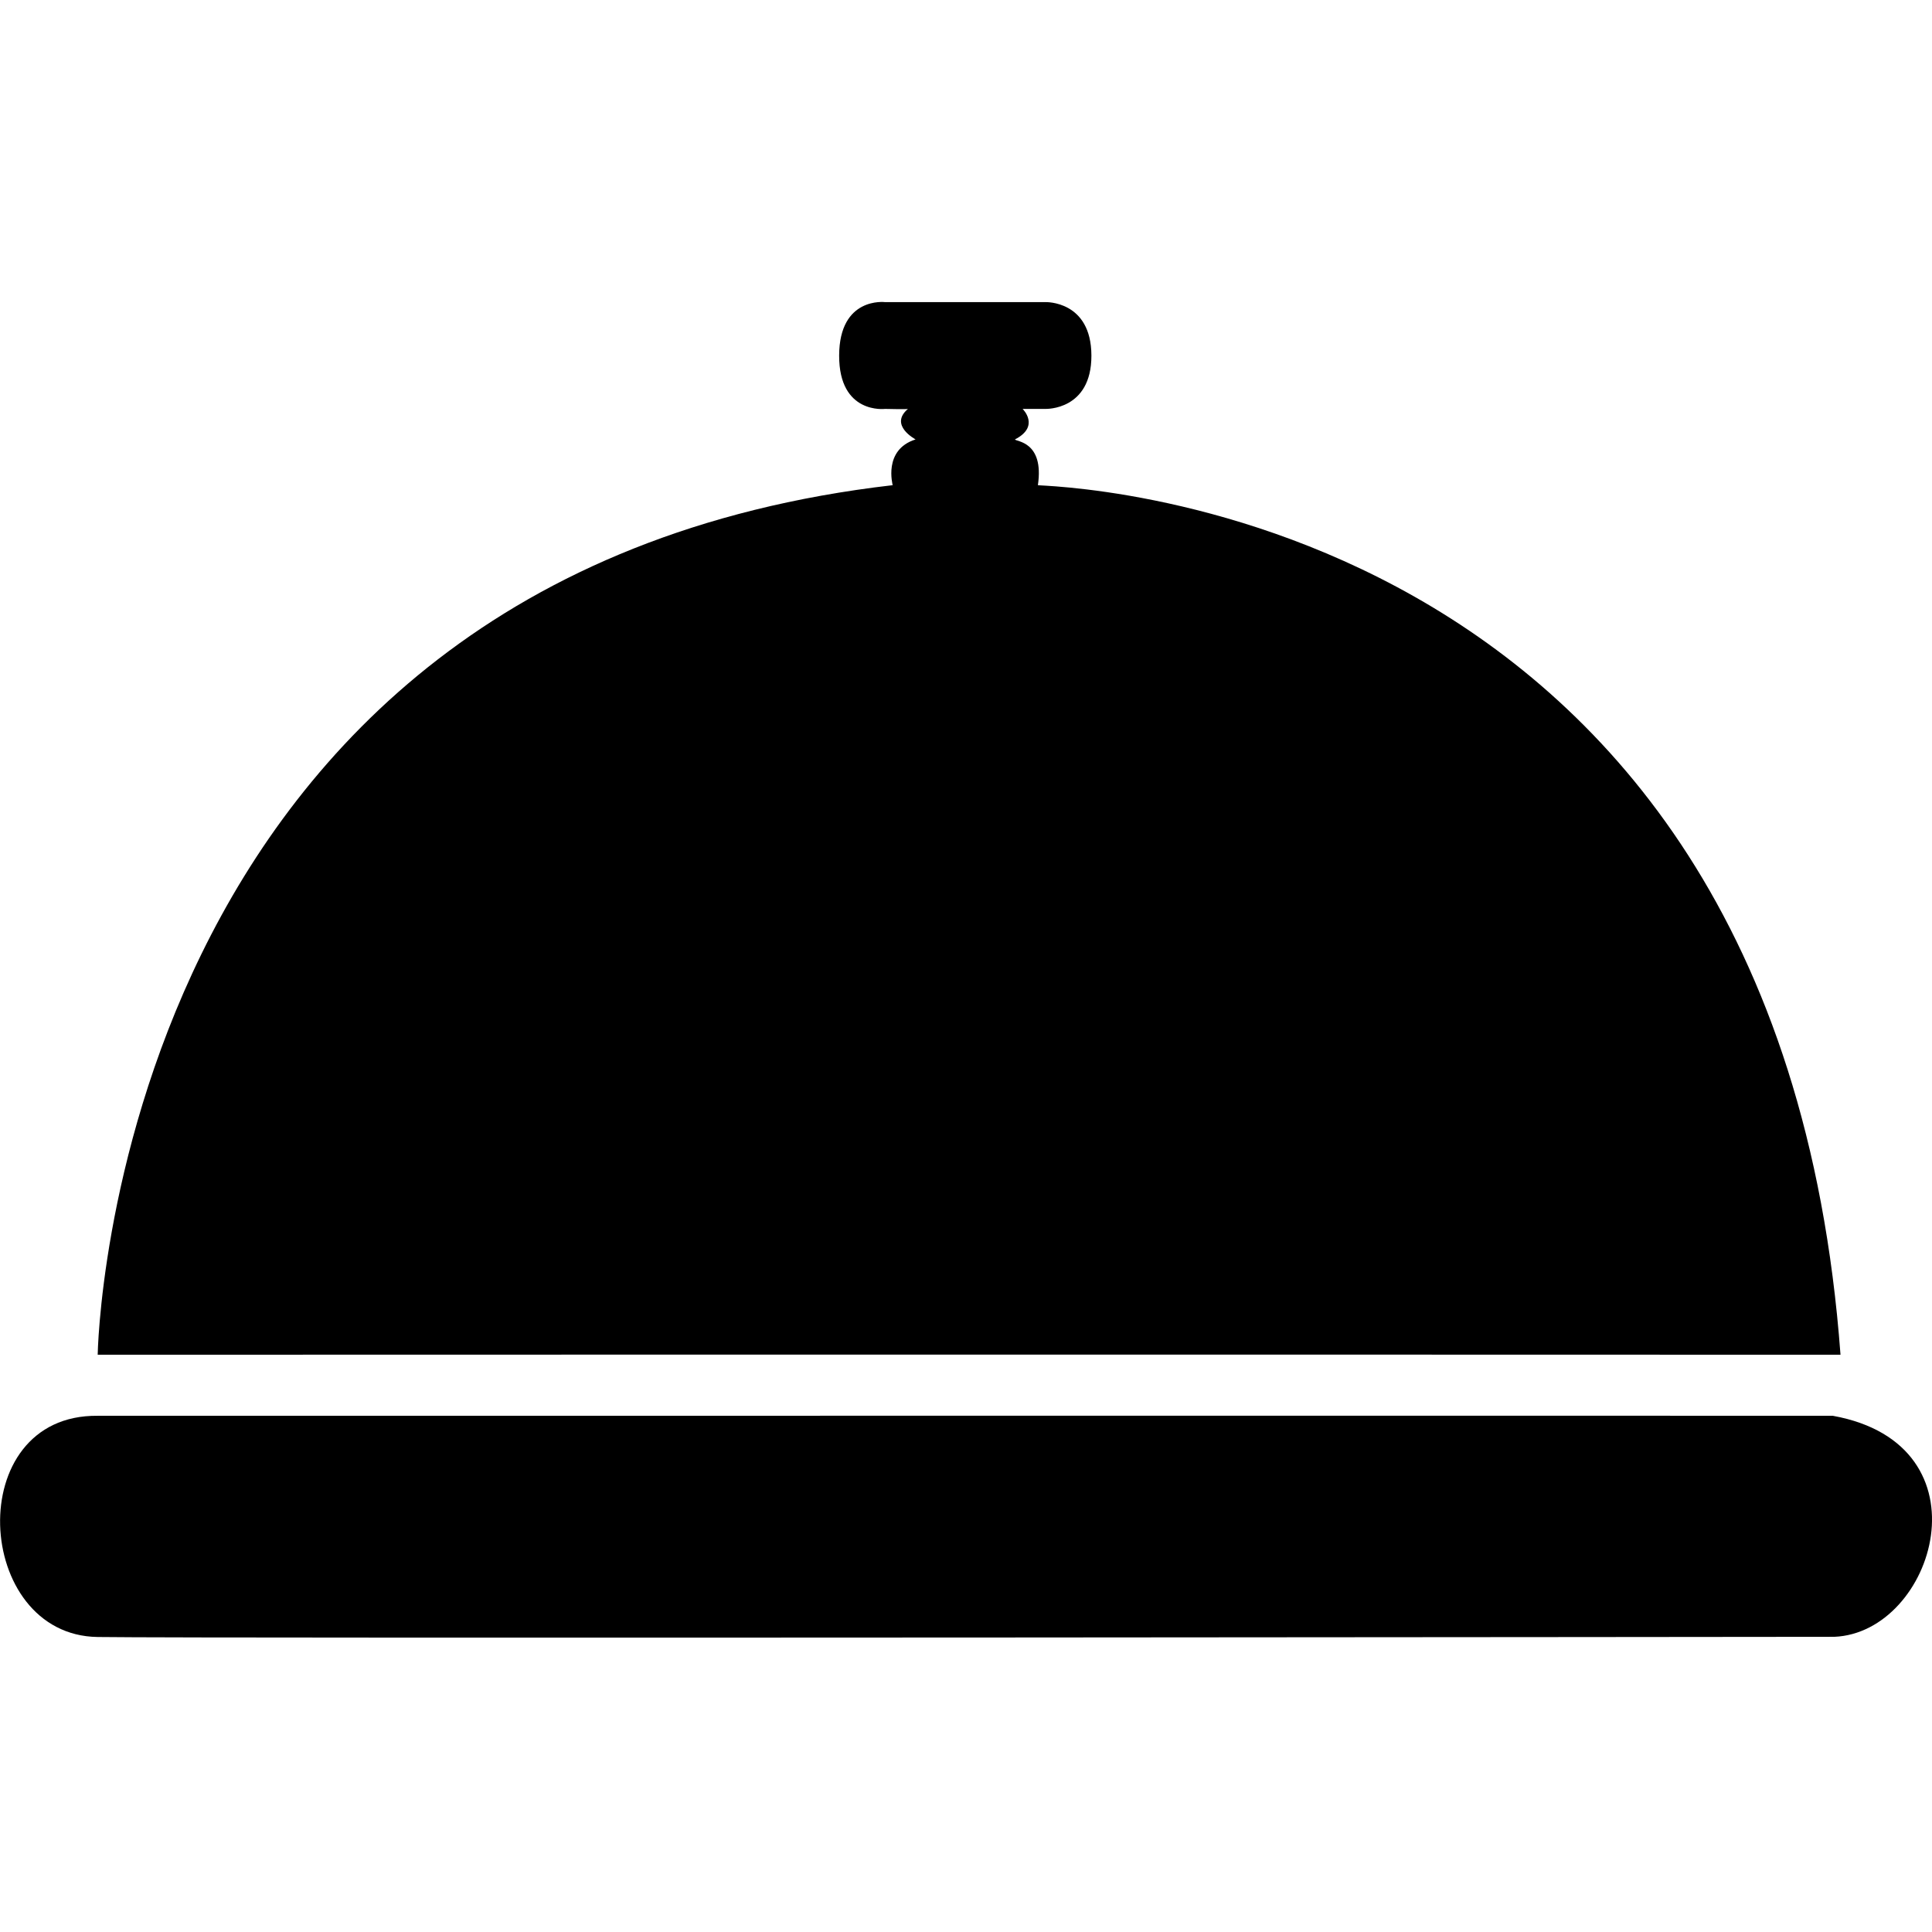 <svg id="Otros" xmlns="http://www.w3.org/2000/svg" width="256" height="256" viewBox="0 0 256 256">
  <defs>
    <style>
      .cls-1 {
        fill: inherit;
        fill-rule: evenodd;
      }
    </style>
  </defs>
  <path id="Reservas_icono" data-name="Reservas icono" class="cls-1" d="M117.27,40.032h21.27s6.057-.215,6.077,7.075-6.077,7.075-6.077,7.075H135.5s2.376,2.3-1.012,4.043c0.055,0.3,3.907.2,3.038,6.064,0.029,0.188,97.9.974,106.35,115.22-99.075-.041-230.931,0-230.931,0s1.56-103.22,105.337-115.22c0.024-.009-1.322-4.685,3.038-6.064,0.013,0-3.571-1.866-1.012-4.043-0.022.071-3.039,0-3.039,0s-6.1.755-6.077-7.075S117.27,40.032,117.27,40.032ZM12.946,187.6c-18.038-.2-16.437,29.092,0,29.31,13.779,0.21,230.116-.024,230.116-0.024,13.285-.556,20.9-25.467-0.2-29.286C221.105,187.567,36.878,187.612,12.946,187.6Z"/>
</svg>
